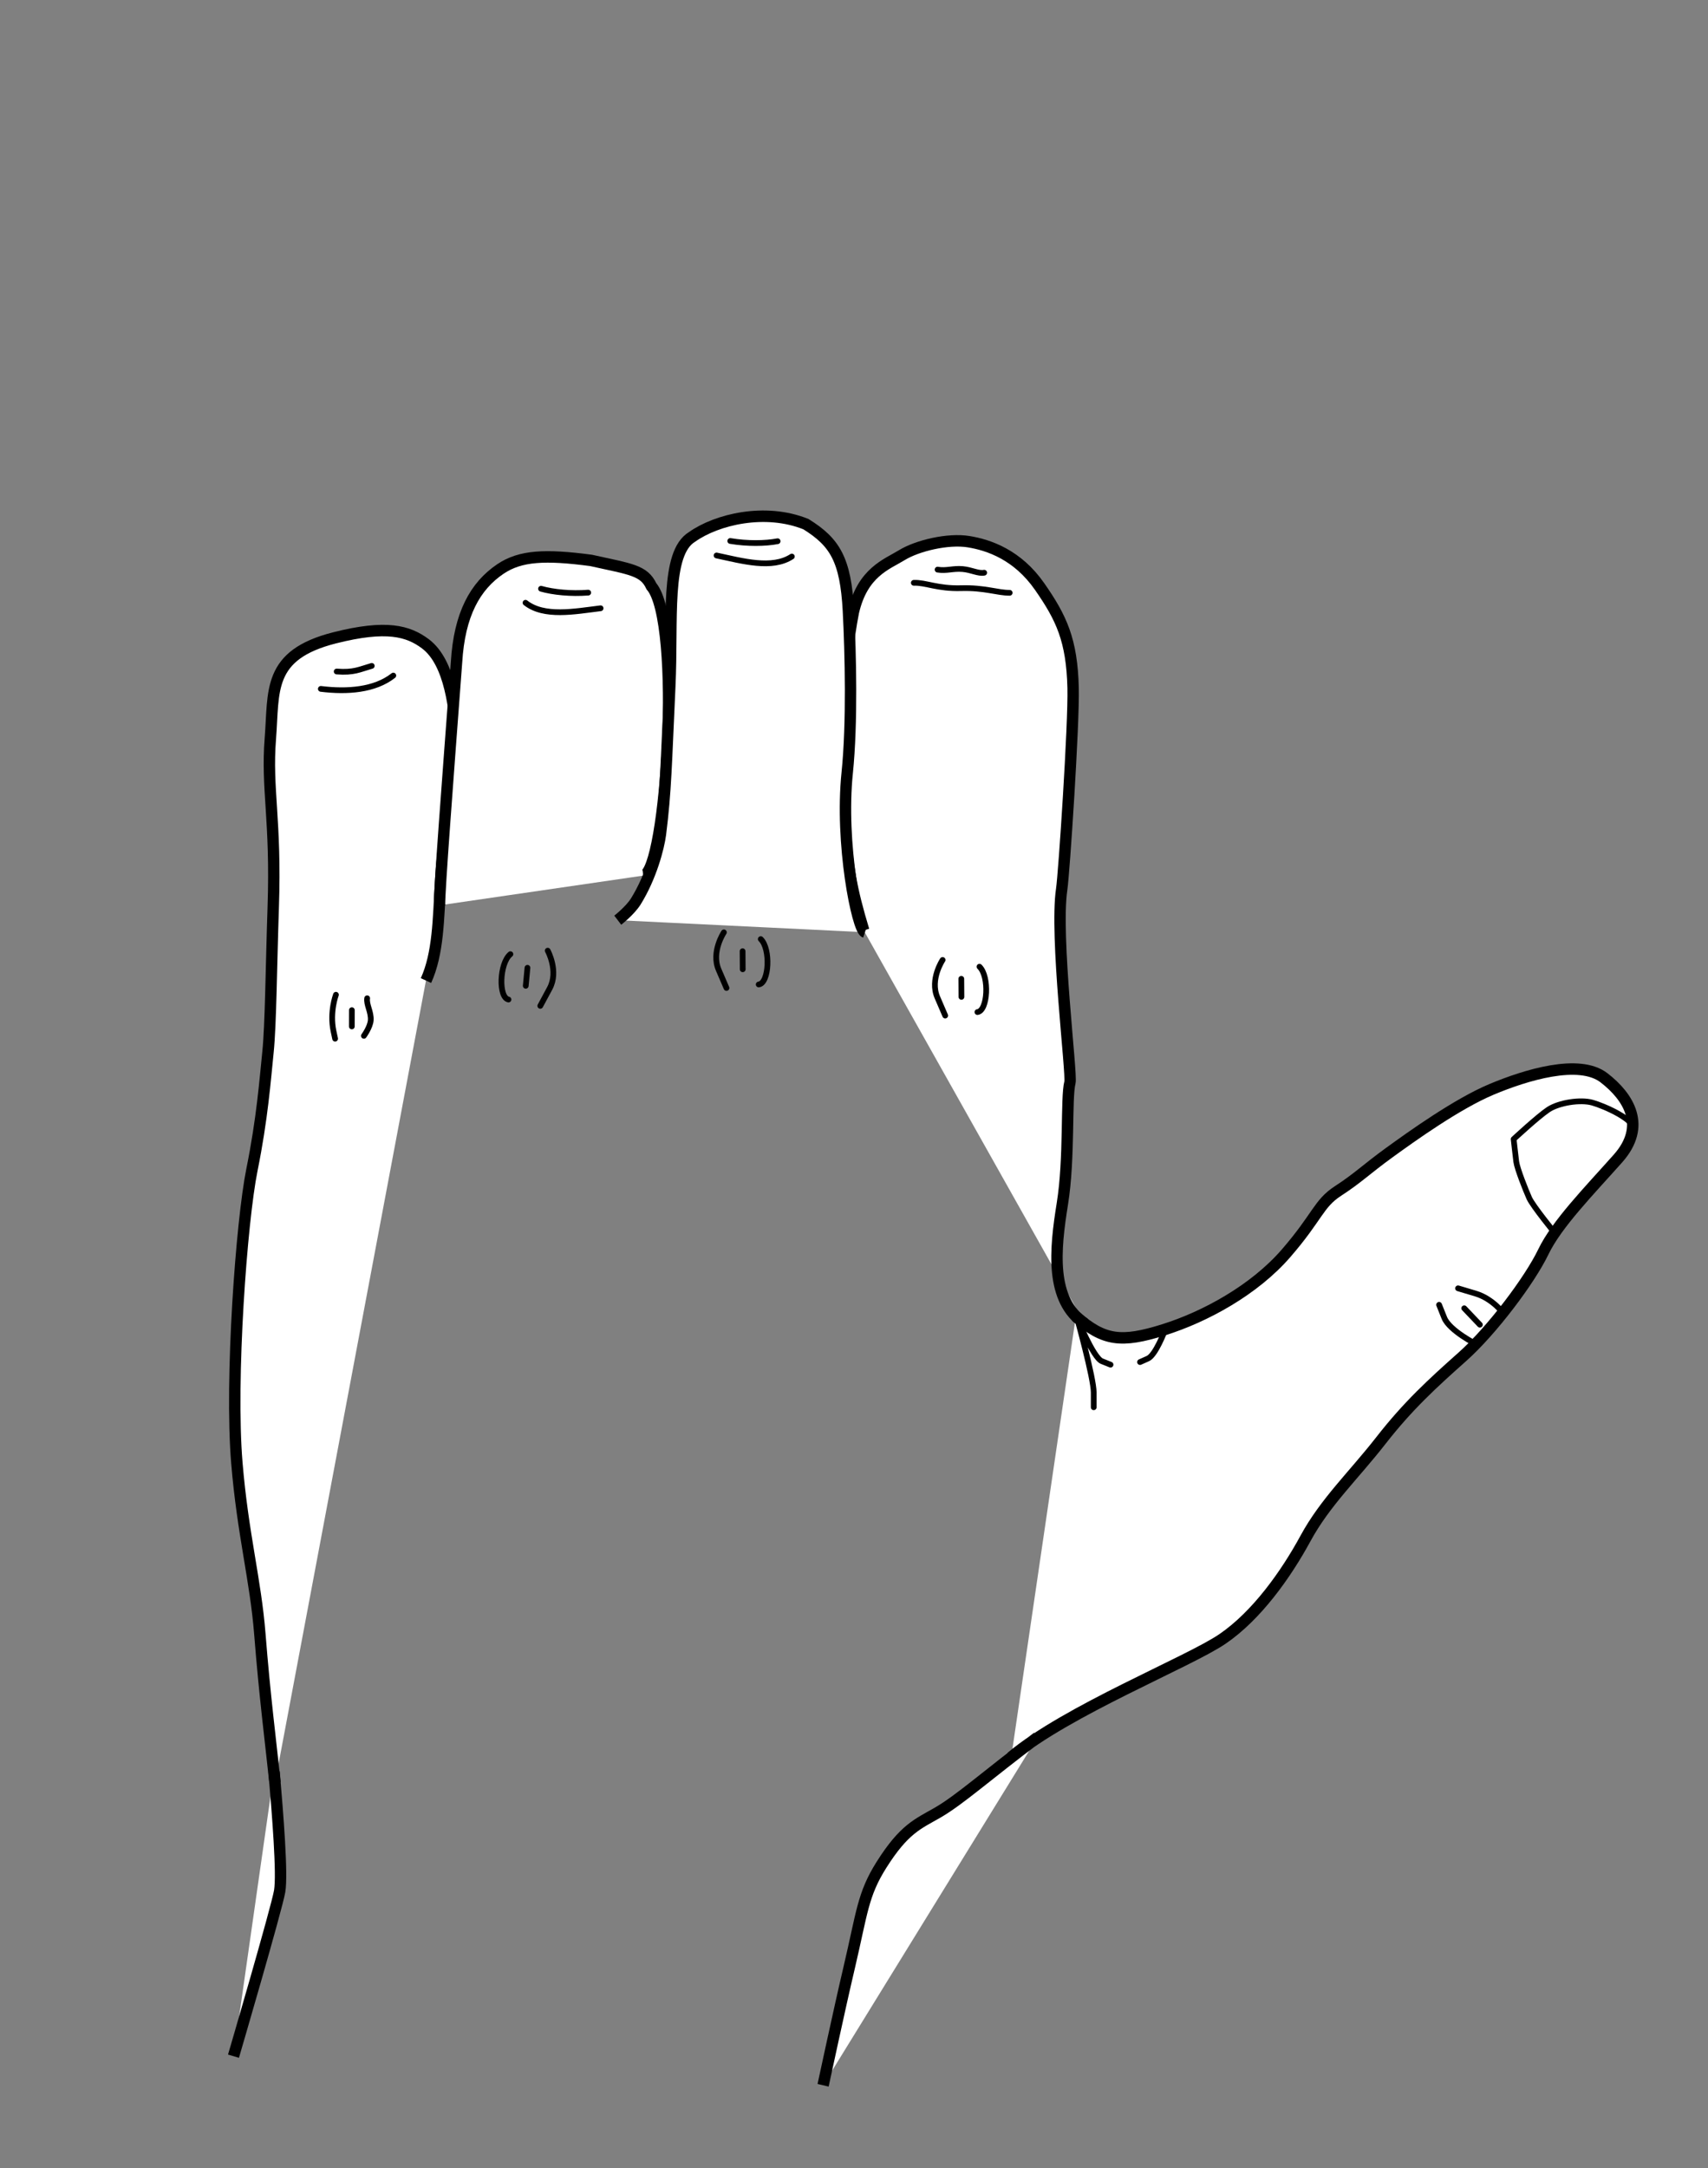 <?xml version="1.0" encoding="UTF-8" standalone="no"?>
<!-- Created with Inkscape (http://www.inkscape.org/) -->

<svg
   width="149mm"
   height="189mm"
   viewBox="0 0 149 189"
   version="1.1"
   id="svg5"
   xml:space="preserve"
   inkscape:version="1.2.2 (732a01da63, 2022-12-09)"
   sodipodi:docname="handPoses_back.svg"
   inkscape:export-filename="ThumbPinkyUp.png"
   inkscape:export-xdpi="96"
   inkscape:export-ydpi="96"
   xmlns:inkscape="http://www.inkscape.org/namespaces/inkscape"
   xmlns:sodipodi="http://sodipodi.sourceforge.net/DTD/sodipodi-0.dtd"
   xmlns="http://www.w3.org/2000/svg"
   xmlns:svg="http://www.w3.org/2000/svg"><rect x="0" y="0" width="149" height="189" fill="#808080" stroke="none"/><sodipodi:namedview
     id="namedview7"
     pagecolor="#ffffff"
     bordercolor="#eeeeee"
     borderopacity="1"
     inkscape:showpageshadow="0"
     inkscape:pageopacity="1"
     inkscape:pagecheckerboard="false"
     inkscape:deskcolor="#505050"
     inkscape:document-units="mm"
     showgrid="false"
     inkscape:zoom="0.3092257"
     inkscape:cx="-210.20245"
     inkscape:cy="806.85403"
     inkscape:window-width="1440"
     inkscape:window-height="890"
     inkscape:window-x="214"
     inkscape:window-y="1073"
     inkscape:window-maximized="1"
     inkscape:current-layer="g1365"
     showguides="false"
     inkscape:pageshadow="2"><inkscape:grid
       type="xygrid"
       id="grid515"
       originx="0"
       originy="0" /><sodipodi:guide
       position="160.662,27.168"
       orientation="0,-1"
       id="guide1784"
       inkscape:locked="false" /></sodipodi:namedview><defs
     id="defs2" /><g
     inkscape:groupmode="layer"
     id="g1375"
     inkscape:label="Index"
     style="display:inline"><g
       inkscape:groupmode="layer"
       id="g1365"
       inkscape:label="IndexDown"
       style="display:inline"
       export-hand-poses="index,down"><path
         id="path1363"
         style="display:inline;fill:#ffffff;fill-opacity:1;stroke:#000000;stroke-width:1"
         d="m 295.366,134.928 c -3.728,0.127 -5.774,-0.049 -9.586,-0.817 -6.948,-1.401 -12.977,-3.291 -17.475,-5.495 -3.125,-1.679 -3.229,-3.879 -3.671,-5.389 -0.443,-1.511 -0.368,-4.275 0.384,-5.95 0.751,-1.675 2.236,-3.861 5.39,-5.013 3.154,-1.152 5.258,-1.529 9.297,-0.556 3.043,0.733 15.413,4.948 16.702,5.509 3.757,1.638 15.792,3.28 16.452,3.655 1.208,0.687 6.368,1.725 10.041,3.375 3.674,1.65 7.845,3.252 10.614,0.797"
         inkscape:label="IndexDown"
         sodipodi:nodetypes="cscsssssssc"
         transform="matrix(0.257,0.966,-0.96,0.259,128.969,-239.163)" /><path
         d="m 83.861,85.325 0.011,1.576 m 1.574,-2.631 c 0.887,0.866 0.726,3.855 -0.179,3.955 m -3.036,-4.543 c 0,0 -1.134,1.695 -0.459,3.261 l 0.684,1.588 M 81.791,49.656 c 0.777,0.131 1.329,-0.123 2.184,-0.05 0.769,0.066 1.372,0.418 1.882,0.319 m -6.139,0.881 c 1.044,-0.038 2.057,0.526 4.131,0.466 2.034,-0.059 3.18,0.412 4.231,0.405"
         style="display:inline;fill:none;stroke:#000000;stroke-width:0.5;stroke-linecap:round;stroke-linejoin:round;stroke-miterlimit:5;stroke-dasharray:none;stroke-dashoffset:0.794;stroke-opacity:1;paint-order:markers stroke fill"
         id="path7622-7-6-7"
         sodipodi:nodetypes="cccccsccsccsc" /></g><g
       inkscape:groupmode="layer"
       id="g1369"
       inkscape:label="IndexUp"
       style="display:none"
       export-hand-poses="index,up"><path
         id="path1367"
         style="display:inline;fill:#ffffff;fill-opacity:1;stroke:#000000;stroke-width:1"
         d="m 291.127,136.709 c 0,0 2.065,-2.409 0.185,-4.426 -1.881,-2.017 -5.49,-5.919 -7.14,-6.79 -1.65,-0.87 -17.286,-10.88 -19.223,-12.598 -1.937,-1.717 -14.449,-9.008 -15.866,-9.473 -1.416,-0.465 -5.503,-3.101 -5.709,-5.21 -0.205,-2.109 1.13,-5.176 3.245,-5.722 2.115,-0.546 2.169,-1.387 7.014,0.339 4.845,1.726 9.152,3.223 15.066,5.749 5.914,2.526 14.016,6.152 18.63,9.7 4.613,3.547 10.974,6.964 14.806,9.274 3.832,2.311 10.4,5.319 12.476,5.875 2.076,0.556 5.26,1.188 8.368,2.107 2.781,0.822 9.297,1.014 10.536,-0.491"
         sodipodi:nodetypes="cssssssssssssc"
         inkscape:label="IndexUp"
         transform="matrix(0.257,0.966,-0.96,0.259,128.969,-239.163)" /><path
         id="path6028-6-2"
         style="display:inline;fill:none;stroke:#000000;stroke-width:0.5;stroke-linecap:round;stroke-linejoin:round;stroke-miterlimit:5;stroke-dasharray:none;stroke-dashoffset:0.794;stroke-opacity:1;paint-order:markers stroke fill"
         d="m 82.885,84.923 c 0.275,0.266 0.181,-1.541 0.627,-1.987 l 0.458,-0.458 m -3.004,3.205 c -0.108,0.077 -0.927,-0.918 0.416,-2.912 0.582,-0.864 1.986,-2.324 2.231,-2.231 m 0.151,6.58 c -0.548,0.493 1.678,-0.031 2.286,-3.613 l 0.285,-1.681 m 8.566,-50.808 c 0,0 0.062,-1.764 0.37,-2.914 0.308,-1.15 0.753,-2.811 1.47,-3.441 0.717,-0.63 1.094,-1.461 2.696,-1.306 1.602,0.155 2.224,0.39 3.168,1.465 0.945,1.075 0.966,2.781 0.811,4.383 -0.155,1.602 -0.737,3.774 -0.737,3.774 0,0 -2.043,0.217 -3.739,-0.1 -1.695,-0.317 -0.946,-0.048 -1.806,-0.416 -0.86,-0.367 -2.233,-1.446 -2.233,-1.446 z m -0.801,11.787 c 1.718,0.61 3.122,1.296 4.458,1.274 M 93.815,41.166 c 1.965,-0.255 3.349,0.871 5.34,1.556 m -8.926,17.66 c 1.718,0.61 1.572,0.616 2.907,0.593 m -4.752,-2.627 c 3.819,-0.419 5.917,1.157 7.752,2.231 m -7.738,0.459 c 1.306,1.492 3.734,1.605 6.547,2.023" /></g><g
       inkscape:groupmode="layer"
       id="g1456"
       inkscape:label="IndexMiddleSimpleJoint"
       style="display:none"
       export-hand-poses="index,add-link"><path
         id="path1432"
         style="display:inline;fill:#ffffff;fill-opacity:1;stroke:#000000;stroke-width:1"
         d="m 233.699,115.158 c 0,0 -1.293,-2.45 0.064,-4.794 1.357,-2.344 3.339,-3.286 5.916,-3.141 2.577,0.146 11.253,1.557 13.9,2.088 2.647,0.532 11.457,1.651 15.53,2.722 4.073,1.071 13.208,3.991 18.285,6.21 4.446,1.943 11.672,3.959 17.925,5.721 0.592,0.167 10.167,2.95 18.083,3.389 3.941,0.219 4.683,0.34 7.525,-2.321"
         sodipodi:nodetypes="cscsssssc"
         inkscape:label="IndexMiddleSimpleJoint"
         transform="matrix(0.227,0.974,-0.967,0.229,141.36,-234.84)" /><path
         id="path6028-6-2-8"
         style="display:inline;fill:none;stroke:#000000;stroke-width:0.5;stroke-linecap:round;stroke-linejoin:round;stroke-miterlimit:5;stroke-dasharray:none;stroke-dashoffset:0.794;stroke-opacity:1;paint-order:markers stroke fill"
         d="m 82.138,83.432 c 0.324,0.203 -0.143,-1.545 0.2,-2.074 l 0.353,-0.543 m -2.272,3.76 c -0.089,0.098 -1.097,-0.706 -0.198,-2.935 0.39,-0.966 1.46,-2.686 1.718,-2.646 m 1.516,6.404 c -0.434,0.596 1.635,-0.379 1.485,-4.009 l -0.07,-1.704 M 82.684,28.206 c 0,0 -0.306,-1.738 -0.244,-2.927 0.062,-1.189 0.152,-2.906 0.722,-3.671 0.57,-0.765 0.767,-1.656 2.366,-1.838 1.599,-0.181 2.256,-0.08 3.404,0.775 1.147,0.855 1.523,2.519 1.704,4.119 0.181,1.599 0.063,3.845 0.063,3.845 0,0 -1.954,0.637 -3.678,0.68 -1.724,0.042 -0.935,0.15 -1.853,-0.031 -0.918,-0.181 -2.485,-0.951 -2.485,-0.951 z m 1.667,11.696 c 1.807,0.239 3.324,0.619 4.625,0.319 m -5.244,-1.864 c 1.869,-0.658 3.457,0.156 5.547,0.411 m -5.059,19.129 c 1.807,0.239 1.666,0.275 2.967,-0.024 m -5.194,-1.581 c 3.648,-1.204 6.029,-0.098 8.046,0.571 m -7.474,2.058 c 1.587,1.188 3.986,0.794 6.824,0.618" /></g><g
       inkscape:groupmode="layer"
       id="g1022"
       inkscape:label="IndexMiddleComplexJoint"
       style="display:none"
       export-hand-poses="index,multi-link"><path
         id="path1020"
         style="display:inline;fill:#ffffff;fill-opacity:1;stroke:#000000;stroke-width:0.997"
         d="m 73.042,78.769 c 0.206,-3.954 -0.131,-7.75 -0.004,-17.049 0.089,-6.555 -0.185,-12.349 -0.472,-20.154 -0.152,-4.117 -1.102,-9.595 -1.642,-14.131 -0.365,-3.067 -0.674,-7.228 1.614,-9.074 3.388,-2.732 5.878,-1.797 6.405,-1.636 2.575,0.786 3.937,2.5 4.381,5.044 0.444,2.543 1.049,8.67 1.136,11.369 0.087,2.699 1.004,11.536 0.893,15.747 -0.112,4.211 1.237,13.706 1.69,20.875 0.306,4.843 2.124,11.02 1.839,17.514 -0.027,0.615 -0.545,10.576 0.827,18.386 0.683,3.888 -0.025,6.213 5.392,10.094"
         sodipodi:nodetypes="cssssscsssssc"
         inkscape:label="IndexMiddleComplexJoint" /><path
         id="path6028-6-2-8-7"
         style="display:inline;fill:none;stroke:#000000;stroke-width:0.5;stroke-linecap:round;stroke-linejoin:round;stroke-miterlimit:5;stroke-dasharray:none;stroke-dashoffset:0.794;stroke-opacity:1;paint-order:markers stroke fill"
         d="m 81.321,82.256 c 0.17,-1.157 -0.359,-1.654 -0.803,-2.762 m -0.757,4.022 c -1.181,-1.202 -1.25,-3.515 -0.802,-5.181 m 3.434,5.224 C 83.785,81.435 83.136,79.821 82.272,78.442 M 74.345,27.203 c 0,0 -0.427,-1.713 -0.448,-2.903 -0.021,-1.19 -0.051,-2.91 0.464,-3.713 0.515,-0.803 0.649,-1.706 2.232,-1.998 1.583,-0.292 2.245,-0.238 3.449,0.535 1.204,0.773 1.695,2.407 1.987,3.99 0.292,1.583 0.331,3.831 0.331,3.831 0,0 -1.904,0.772 -3.622,0.934 -1.717,0.162 -0.922,0.215 -1.851,0.098 -0.928,-0.116 -2.545,-0.775 -2.545,-0.775 z m 2.479,11.552 c 1.819,0.113 3.359,0.385 4.636,-0.004 M 76.099,37.257 c 1.819,-0.786 3.459,-0.086 5.562,0.023 m -3.713,19.436 c 1.819,0.113 1.681,0.158 2.958,-0.231 m -5.292,-1.215 c 3.555,-1.455 6.007,-0.519 8.067,0.008 m -7.312,2.574 c 1.666,1.074 4.031,0.514 6.851,0.14"
         sodipodi:nodetypes="ccccccccsssccsccccccccccccc" /></g></g><g
     inkscape:groupmode="layer"
     id="g1343"
     inkscape:label="Pinky"
     style="display:inline"><g
       inkscape:groupmode="layer"
       id="g1341"
       inkscape:label="PinkyDown"
       style="display:inline"
       export-hand-poses="pinky,down"><path
         id="path1339"
         style="display:inline;fill:#ffffff;fill-opacity:1;stroke:#000000;stroke-width:1"
         d="m 353.748,204.054 c -3.715,-0.583 -7.492,-1.077 -12.896,-2.073 -4.593,-0.847 -8.753,-0.797 -14.892,-1.901 -7.203,-1.295 -20.269,-5.853 -24.346,-7.887 -4.077,-2.034 -7.288,-3.151 -9.539,-4.011 -2.252,-0.86 -7.201,-2.225 -12.084,-3.713 -7.292,-2.221 -10.114,-2.082 -14.255,-3.553 -3.935,-1.397 -7.132,-1.585 -7.032,-7.739 0.076,-4.674 1.09,-6.372 2.558,-7.54 2.178,-1.733 6.41,-0.975 8.712,-0.528 3.511,0.681 5.551,2.576 11.707,4.611 3.075,1.016 5.956,1.799 7.957,3.452"
         sodipodi:nodetypes="cssssssssssc"
         inkscape:label="PinkyDown"
         transform="matrix(0.257,0.966,-0.96,0.259,128.969,-239.163)" /><path
         d="m 30.695,88.06 -0.003,1.418 m 1.339,-2.456 c -0.088,0.556 0.363,1.19 0.311,1.92 -0.043,0.595 -0.598,1.355 -0.598,1.355 m -2.438,-3.581 c 0,0 -0.567,1.508 -0.211,3.175 l 0.14,0.653 m 0.137,-32.006 c 1.492,0.119 2.005,-0.189 3.059,-0.491 m -4.442,2.005 c 2.298,0.283 4.7,0.114 6.323,-1.161"
         style="fill:none;stroke:#000000;stroke-width:0.5;stroke-linecap:round;stroke-linejoin:round;stroke-miterlimit:5;stroke-dasharray:none;stroke-dashoffset:0.794;stroke-opacity:1;paint-order:markers stroke fill"
         id="path7622"
         sodipodi:nodetypes="cccsccsccccc" /></g><g
       inkscape:groupmode="layer"
       id="g1333"
       inkscape:label="PinkyUp"
       style="display:none"
       export-hand-poses="pinky,up"><path
         style="display:inline;fill:#ffffff;fill-opacity:1;stroke:#000000;stroke-width:1;stroke-linecap:square;stroke-dasharray:none"
         d="m 352.789,203.884 c -2.368,-0.504 -4.944,-1.539 -8.427,-2.054 -3.483,-0.515 -8.11,-2.198 -15.99,-3.088 -7.879,-0.89 -16.039,-3.447 -20.74,-5.507 -5.189,-2.274 -13.055,-3.965 -16.698,-4.792 -7.55,-1.352 -6.196,-0.437 -13.367,-0.759 -6.996,0.362 -7.902,0.383 -14.717,0.665 -10.755,0.445 -12.544,1.442 -20.38,1.666 -3.452,0.099 -7.552,0.519 -9.694,-1.996 -2.143,-2.515 -1.389,-5.66 -0.016,-6.955 1.373,-1.295 7.891,-4.244 12.15,-4.521 4.259,-0.277 14.04,-2.52 19.498,-3.367 8.198,-1.532 15.245,-0.962 18.614,-1.97 0.476,-0.142 1.663,-0.768 -0.313,-1.182"
         id="path1331"
         sodipodi:nodetypes="csssccsscsscsc"
         inkscape:label="PinkyUp"
         transform="matrix(0.257,0.966,-0.96,0.259,128.969,-239.163)" /><path
         id="path6028"
         style="fill:none;stroke:#000000;stroke-width:0.5;stroke-linecap:round;stroke-linejoin:round;stroke-miterlimit:5;stroke-dasharray:none;stroke-dashoffset:0.794;stroke-opacity:1;paint-order:markers stroke fill"
         d="m 30.197,84.249 c 0,0 0.962,1.201 0.962,1.848 v 0.647 m -0.142,-4.391 c 0,0 1.658,1.337 1.765,2.353 0.107,1.016 0,3.155 0,3.155 m -4.759,-4.546 c 0,0 -0.048,2.781 0.938,4.171 l 0.987,1.39 M 10.69,42.141 c 0,0 -0.68,-1.28 -0.933,-2.224 -0.253,-0.944 -0.619,-2.308 -0.368,-3.05 0.251,-0.742 0.551,-1.722 1.754,-2.269 1.203,-0.547 1.742,-0.635 2.855,-0.259 1.113,0.377 2.185,1.439 2.732,2.642 0.547,1.203 1.025,2.987 1.025,2.987 0,0 -1.72,1.136 -3.056,1.606 -1.336,0.47 -0.692,0.354 -1.455,0.446 -0.763,0.092 -2.554,0.122 -2.554,0.122 z m 6.369,9.369 C 18.53,51.238 19.463,50.67 20.403,50.106 m -4.095,0.57 c 1.293,-0.988 2.624,-1.514 4.321,-1.844 m 2.908,17.532 c 1.472,-0.272 2.404,-0.84 3.344,-1.404 m -5.319,1.262 c 2.544,-1.866 3.066,-2.417 6.226,-2.878 m -5.285,4.921 c 3.064,-0.749 3.822,-0.795 6.207,-2.92"
         sodipodi:nodetypes="csccsccsccsssssccccccccccccccc" /></g><g
       inkscape:groupmode="layer"
       id="g1337"
       inkscape:label="PinkyRingSimpleJoint"
       style="display:none"
       export-hand-poses="pinky,abd-link"><path
         id="path1335"
         style="display:inline;fill:#ffffff;fill-opacity:1;stroke:#000000;stroke-width:1"
         d="m 352.789,203.884 c -3.719,-0.504 -7.267,-1.598 -12.423,-2.042 -5.156,-0.444 -14.064,-2.183 -26.001,-6.113 -11.938,-3.93 -14.394,-6.284 -17.905,-6.98 -3.511,-0.696 -6.723,-2.859 -16.4,-3.021 -9.676,-0.162 -14.18,-0.743 -19.676,-1.21 -5.496,-0.466 -11.464,-1.085 -14.272,-2.076 -2.808,-0.991 -8.121,-1.485 -9.765,-3.665 -1.644,-2.18 -1.545,-5.833 0.945,-7.253"
         sodipodi:nodetypes="csssssssc"
         inkscape:label="PinkyRingSimpleJoint"
         transform="matrix(0.257,0.966,-0.96,0.259,128.969,-239.163)" /><path
         id="path6028-2"
         style="display:inline;fill:none;stroke:#000000;stroke-width:0.5;stroke-linecap:round;stroke-linejoin:round;stroke-miterlimit:5;stroke-dasharray:none;stroke-dashoffset:0.794;stroke-opacity:1;paint-order:markers stroke fill"
         d="m 30.791,83.966 c 0,0 -0.206,1.525 0.128,2.08 l 0.333,0.555 m -2.14,-3.837 c 0,0 -0.732,2 -0.301,2.926 0.432,0.926 1.625,2.704 1.625,2.704 m 1.739,-6.348 c 0,0 1.474,2.359 1.344,4.059 L 33.39,87.805 M 26.278,41.531 c 0,0 -0.076,-1.447 -0.345,-2.387 -0.269,-0.94 -0.659,-2.297 -1.256,-2.804 -0.597,-0.507 -1.359,-1.192 -2.672,-1.042 -1.313,0.15 -1.82,0.352 -2.58,1.248 -0.76,0.896 -1.132,2.359 -0.981,3.672 0.15,1.313 0.659,3.088 0.659,3.088 0,0 2.059,0.088 3.447,-0.197 1.387,-0.285 0.776,-0.053 1.477,-0.367 0.701,-0.314 2.252,-1.211 2.252,-1.211 z m -1.314,11.538 c -1.401,0.525 -2.493,0.518 -3.59,0.519 m 3.804,-1.621 c -1.617,-0.181 -3.029,0.054 -4.654,0.645 m 7.671,14.861 c -1.401,0.525 -2.115,1.35 -3.212,1.351 m 4.831,-2.717 c -3.141,-0.289 -3.495,0.717 -6.441,1.95 m 6.384,0.513 c -3.012,0.936 -3.005,2.346 -6.144,1.753"
         sodipodi:nodetypes="csccsccsccsssssccccccccccccccc" /></g><g
       inkscape:groupmode="layer"
       id="g1026"
       inkscape:label="PinkyRingComplexJoint"
       style="display:none"
       export-hand-poses="pinky,multi-link"><path
         id="path1024"
         style="display:inline;fill:#ffffff;fill-opacity:1;stroke:#000000;stroke-width:1"
         transform="matrix(0.257,0.966,-0.96,0.259,128.969,-239.163)"
         d="m 352.789,203.884 c -3.719,-0.504 -7.267,-1.598 -12.423,-2.042 -5.156,-0.444 -14.064,-2.183 -26.001,-6.113 -11.938,-3.93 -14.394,-6.284 -17.905,-6.98 -3.511,-0.696 -15.06,-5.166 -18.991,-8.288 -2.495,-1.981 -15.177,-5.24 -19.719,-7.013 -4.956,-1.935 -11.432,-4.233 -14.042,-5.667 -2.61,-1.435 -7.771,-2.786 -9.043,-5.206 -0.78,-1.485 -0.657,-3.509 0.176,-5.082 0.122,-0.231 1.025,-3.969 4.959,-3.36 4.13,0.639 5.82,1.567 11.782,3.14 4.369,1.153 9.438,2.119 14.096,3.273 9.204,2.28 16.95,4.478 18.333,4.867"
         sodipodi:nodetypes="cssssccccscsc"
         inkscape:label="PinkyRingComplexJoint" /><path
         id="path6028-5"
         style="display:inline;fill:none;stroke:#000000;stroke-width:0.5;stroke-linecap:round;stroke-linejoin:round;stroke-miterlimit:5;stroke-dasharray:none;stroke-dashoffset:0.794;stroke-opacity:1;paint-order:markers stroke fill"
         d="m 34.197,80.149 c 0,0 -0.55,1.627 -0.303,2.306 l 0.247,0.679 M 32.614,78.474 c 0,0 -1.228,2.035 -0.953,3.142 0.276,1.107 1.205,3.309 1.205,3.309 m 3.257,-6.585 c 0,0 1.112,2.898 0.608,4.733 l -0.504,1.835 M 41.149,37.625 c 0,0 0.225,-1.602 0.13,-2.689 -0.095,-1.087 -0.233,-2.657 -0.779,-3.34 -0.547,-0.682 -1.235,-1.596 -2.706,-1.711 -1.471,-0.115 -2.069,-0.002 -3.093,0.818 -1.024,0.82 -1.742,2.343 -1.857,3.814 -0.115,1.471 0.065,3.524 0.065,3.524 0,0 2.238,0.535 3.819,0.518 1.581,-0.017 0.861,0.107 1.696,-0.088 0.835,-0.195 2.725,-0.847 2.725,-0.847 z m -2.996,9.585 c -1.647,0.277 -2.842,0.037 -4.044,-0.196 m 4.513,-0.965 c -1.733,-0.543 -3.33,-0.586 -5.237,-0.285 m 3.75,15.755 c -1.647,0.277 -2.842,0.037 -4.044,-0.196 m 6.061,-0.707 C 35.772,59.63 35.013,59.251 31.522,59.974 m 7.422,3.144 c -3.5,0.384 -4.313,0.625 -7.625,-0.693"
         sodipodi:nodetypes="csccsccsccsssssccccccccccccccc" /></g></g><g
     inkscape:groupmode="layer"
     id="g1329"
     inkscape:label="Ring"
     style="display:inline"><g
       inkscape:groupmode="layer"
       id="g1319"
       inkscape:label="RingDown"
       style="display:inline"
       export-hand-poses="ring,down"><path
         id="path1317"
         style="display:inline;fill:#ffffff;fill-opacity:1;stroke:#000000;stroke-width:1"
         d="m 285.741,152.375 c 0.226,-2.067 -20.468,-9.012 -24.178,-7.204 -1.529,0.275 -1.902,1.368 -3.548,4.533 -1.546,3.732 -2.02,5.879 -1.341,7.875 0.859,2.524 2.875,4.5 6.854,5.827 10.293,3.605 18.637,6.542 20.081,6.923"
         sodipodi:nodetypes="cccscc"
         inkscape:label="RingDown"
         transform="matrix(0.257,0.966,-0.96,0.259,128.969,-239.163)" /><path
         d="m 46.013,84.367 -0.148,1.569 m -1.339,-2.758 c -0.959,0.785 -1.059,3.777 -0.167,3.955 m 3.421,-4.261 c 0,0 0.982,1.788 0.173,3.289 l -0.82,1.523 m 4.181,-36.023 c -1.492,0.119 -3.063,-0.038 -4.118,-0.339 m 5.198,1.703 c -2.298,0.283 -4.927,0.795 -6.55,-0.48"
         style="display:inline;fill:none;stroke:#000000;stroke-width:0.5;stroke-linecap:round;stroke-linejoin:round;stroke-miterlimit:5;stroke-dasharray:none;stroke-dashoffset:0.794;stroke-opacity:1;paint-order:markers stroke fill"
         id="path7622-7"
         sodipodi:nodetypes="cccccsccccc" /></g><g
       inkscape:groupmode="layer"
       id="g1315"
       inkscape:label="RingUp"
       style="display:none"
       export-hand-poses="ring,up"><path
         id="path1313"
         style="display:inline;fill:#ffffff;fill-opacity:1;stroke:#000000;stroke-width:1;stroke-linecap:round"
         d="m 283.785,170.401 c -1.775,-0.786 -4.65,-0.964 -6.285,-1.368 -2.298,-0.568 -15.999,-1.439 -20.379,-2.399 -4.38,-0.961 -13.437,-3.584 -18.78,-4.244 -5.343,-0.66 -11.94,-1.198 -13.648,-1.829 -1.708,-0.631 -5.49,-1.835 -5.586,-5.076 -0.096,-3.241 0.853,-4.588 1.784,-5.332 0.931,-0.745 2.505,-1.593 6.572,-1.292 6.162,0.456 9.949,0.911 12.671,1.084 2.722,0.172 6.307,0.359 8.481,0.618 2.174,0.258 8.266,0.202 10.49,0.303 2.224,0.1 5.13,0.466 7.385,0.789 2.587,0.53 5.375,1.104 7.184,1.42 1.153,0.201 5.874,0.706 9.012,1.015 3.181,0.313 3.218,-1.397 3.218,-1.397"
         sodipodi:nodetypes="csssssccccccssc"
         inkscape:label="RingUp"
         transform="matrix(0.257,0.966,-0.96,0.259,128.969,-239.163)" /><path
         id="path6028-6-9"
         style="display:inline;fill:none;stroke:#000000;stroke-width:0.5;stroke-linecap:round;stroke-linejoin:round;stroke-miterlimit:5;stroke-dasharray:none;stroke-dashoffset:0.794;stroke-opacity:1;paint-order:markers stroke fill"
         d="m 46.699,83.499 c 0,0 -0.618,-1.409 -0.45,-2.034 0.168,-0.625 0.168,-0.625 0.168,-0.625 m -0.999,4.278 c 0,0 -1.255,-1.72 -1.096,-2.73 0.16,-1.009 0.817,-3.048 0.817,-3.048 m 3.421,5.622 c 0,0 0.767,-2.674 0.173,-4.272 -0.593,-1.598 -0.593,-1.598 -0.593,-1.598 M 34.779,23.337 c 0,0 -0.397,-1.72 -0.397,-2.91 0,-1.191 0,-2.91 0.529,-3.704 0.529,-0.794 0.775,-1.776 2.362,-2.041 1.587,-0.265 2.249,-0.198 3.44,0.595 1.191,0.794 2.117,2.381 2.381,3.969 0.265,1.587 0.265,3.836 0.265,3.836 0,0 -2.381,0.794 -4.101,0.926 -1.72,0.132 -0.926,0.198 -1.852,0.066 -0.926,-0.132 -2.627,-0.737 -2.627,-0.737 z m 4.123,13.104 c 1.817,0.144 3.093,-0.231 4.376,-0.598 m -4.997,-0.62 c 1.832,-0.754 3.564,-0.954 5.664,-0.808 m -2.105,21.539 c 1.817,0.144 3.093,-0.231 4.376,-0.598 m -6.655,-0.192 c 3.58,-1.393 4.368,-1.877 8.231,-1.423 m -7.768,4.122 c 3.841,0.085 4.747,0.27 8.221,-1.478" /></g><g
       inkscape:groupmode="layer"
       id="g1323"
       inkscape:label="RingMiddleSimpleJoint"
       style="display:none"
       export-hand-poses="ring,abd-link"><path
         id="path1321"
         style="display:inline;fill:#ffffff;fill-opacity:1;stroke:#000000;stroke-width:1"
         d="m 280.868,174.487 c 3.644,-0.957 1.265,-3.073 0.1,-3.276 -16.811,-2.925 -41.877,-2.025 -57.376,-7.179 -1.708,-0.631 -5.49,-1.835 -5.586,-5.076 -0.096,-3.241 0.853,-4.588 1.784,-5.332 0.931,-0.745 0.398,-1.522 6.572,-1.292 6.174,0.23 9.949,0.911 12.671,1.084 2.722,0.172 6.307,0.359 8.481,0.618 2.174,0.258 8.313,0.569 10.537,0.669 6.084,0.864 9.61,0.976 14.521,1.842 1.809,0.315 9.253,0.572 9.253,0.572"
         sodipodi:nodetypes="cscsccccccc"
         inkscape:label="RingMiddleSimpleJoint"
         transform="matrix(0.19,0.982,-0.975,0.191,154.081,-230.844)" /><path
         id="path6028-6-9-9"
         style="display:inline;fill:none;stroke:#000000;stroke-width:0.5;stroke-linecap:round;stroke-linejoin:round;stroke-miterlimit:5;stroke-dasharray:none;stroke-dashoffset:0.794;stroke-opacity:1;paint-order:markers stroke fill"
         d="m 47.271,84.365 c 0,0 -0.543,-1.44 -0.343,-2.055 l 0.2,-0.616 m -1.222,4.22 c 0,0 -1.164,-1.784 -0.951,-2.783 0.212,-0.999 0.975,-3.001 0.975,-3.001 m 3.122,5.794 c 0,0 0.905,-2.63 0.397,-4.257 L 48.94,80.039 M 38.516,23.662 c 0,0 -0.306,-1.738 -0.244,-2.927 0.062,-1.189 0.152,-2.906 0.722,-3.671 0.57,-0.765 0.867,-1.733 2.466,-1.915 1.599,-0.181 2.256,-0.08 3.404,0.775 1.147,0.855 1.989,2.489 2.17,4.088 0.181,1.599 0.063,3.845 0.063,3.845 0,0 -2.42,0.668 -4.144,0.71 -1.724,0.042 -0.935,0.15 -1.853,-0.031 -0.918,-0.181 -2.585,-0.874 -2.585,-0.874 z m 2.576,12.446 c 1.807,0.239 3.1,-0.068 4.402,-0.368 m -4.958,-0.881 c 1.869,-0.658 3.609,-0.766 5.699,-0.51 m -2.374,22.255 c 1.807,0.239 3.1,-0.068 4.402,-0.368 m -5.994,-0.647 c 2.204,-0.99 4.193,-1.485 6.744,-0.883 m -6.315,3.657 c 2.601,0.393 4.726,0.197 6.897,-0.832"
         sodipodi:nodetypes="csccsccsccsscsscsccccccccccccc" /></g><g
       inkscape:groupmode="layer"
       id="g1184"
       inkscape:label="RingMiddlePinkyComplexJoint"
       transform="rotate(4.87,57.17,108.928)"
       style="display:none"
       export-hand-poses="ring,multi-link"><path
         id="path1182"
         style="display:inline;fill:#ffffff;fill-opacity:1;stroke:#000000;stroke-width:1"
         d="m 283.275,172.918 c -5.648,-0.983 -14.683,-1.878 -21.519,-2.372 -13.51,-0.976 -25.668,-3.024 -35.96,-6.446 -1.708,-0.631 -5.49,-1.835 -5.586,-5.076 -0.096,-3.241 0.853,-4.588 1.784,-5.332 0.931,-0.745 0.398,-1.522 6.572,-1.292 6.174,0.23 7.744,0.843 10.466,1.015 2.722,0.172 6.307,0.359 8.481,0.618 2.174,0.258 8.313,0.569 10.537,0.669 6.084,0.864 9.61,0.976 14.521,1.842 1.809,0.315 11.366,1.688 11.366,1.688"
         sodipodi:nodetypes="cscsccccccc"
         inkscape:label="RingMiddlePinkyComplexJoint"
         transform="matrix(0.19,0.982,-0.975,0.191,154.081,-230.844)" /><path
         id="path6028-6-9-5"
         style="display:inline;fill:none;stroke:#000000;stroke-width:0.5;stroke-linecap:round;stroke-linejoin:round;stroke-miterlimit:5;stroke-dasharray:none;stroke-dashoffset:0.794;stroke-opacity:1;paint-order:markers stroke fill"
         d="m 45.612,83.609 c 0,0 -0.489,-1.459 -0.267,-2.066 l 0.223,-0.608 m -1.378,4.171 c 0,0 -1.096,-1.826 -0.847,-2.817 0.249,-0.991 1.086,-2.962 1.086,-2.962 m 2.904,5.906 c 0,0 1.003,-2.594 0.554,-4.239 L 47.44,79.349 M 38.715,25.448 c 0,0 -0.242,-1.748 -0.135,-2.934 0.106,-1.186 0.26,-2.899 0.858,-3.642 0.598,-0.743 0.93,-1.7 2.535,-1.822 1.605,-0.122 2.258,0.003 3.373,0.9 1.115,0.897 1.895,2.561 2.017,4.166 0.122,1.605 -0.08,3.845 -0.08,3.845 0,0 -2.443,0.578 -4.167,0.556 -1.725,-0.022 -0.94,0.115 -1.851,-0.1 -0.911,-0.215 -2.55,-0.969 -2.55,-0.969 z m 1.912,12.756 c 1.797,0.306 3.101,0.047 4.412,-0.204 M 40.118,36.936 c 1.892,-0.588 3.635,-0.631 5.714,-0.298 m -3.12,19.256 c 1.797,0.306 3.101,0.047 4.412,-0.204 m -6.611,-0.787 c 3.69,-1.067 4.519,-1.479 8.326,-0.681 m -8.105,3.411 c 3.818,0.428 4.704,0.693 8.321,-0.737"
         sodipodi:nodetypes="csccsccsccssscsccccccccccccccc" /></g><g
       inkscape:groupmode="layer"
       id="g1327"
       inkscape:label="RingPinkySimpleJoint"
       style="display:none"
       export-hand-poses="ring,add-link"><path
         id="path1325"
         style="display:inline;fill:#ffffff;fill-opacity:1;stroke:#000000;stroke-width:1"
         d="m 285.747,152.707 c -0.888,2.111 -3.222,3.088 -6.516,3.455 -3.333,0.371 -6.456,0.538 -12.132,0.361 -5.676,-0.177 -13.523,2.074 -20.742,1.834 -7.219,-0.24 -10.551,1.207 -14.448,1.168 -3.896,-0.038 -6.899,0.385 -8.449,2.231 -1.55,1.846 -1.807,4.804 -0.849,6.415 0.958,1.611 3.114,2.74 6.751,3.042 3.638,0.303 9.458,0.294 9.458,0.294 5.91,-0.045 16.195,-0.113 22.703,-0.363 6.508,-0.25 10.262,-1.387 15.836,-0.895 5.575,0.492 6.559,0.785 6.559,0.785"
         sodipodi:nodetypes="csssscsscssc"
         inkscape:label="RingPinkySimpleJoint"
         transform="matrix(0.257,0.966,-0.96,0.259,128.969,-239.163)" /><path
         id="path6028-6-9-0"
         style="display:inline;fill:none;stroke:#000000;stroke-width:0.5;stroke-linecap:round;stroke-linejoin:round;stroke-miterlimit:5;stroke-dasharray:none;stroke-dashoffset:0.794;stroke-opacity:1;paint-order:markers stroke fill"
         d="m 46.709,82.904 c 0,0 -0.831,-1.295 -0.763,-1.939 l 0.068,-0.644 m -0.318,4.381 c 0,0 -1.509,-1.503 -1.509,-2.525 -1.61e-4,-1.022 0.33,-3.138 0.33,-3.138 m 4.258,5.018 c 0,0 0.339,-2.761 -0.497,-4.246 L 47.442,78.327 M 25.738,28.771 c 0,0 -0.661,-1.637 -0.847,-2.813 -0.186,-1.176 -0.455,-2.875 -0.057,-3.741 0.398,-0.867 0.487,-1.876 2.014,-2.385 1.527,-0.51 2.19,-0.548 3.49,0.05 1.3,0.598 2.463,2.021 2.973,3.547 0.51,1.527 0.861,3.748 0.861,3.748 0,0 -2.228,1.156 -3.906,1.556 -1.678,0.4 -0.884,0.341 -1.819,0.355 -0.935,0.014 -2.71,-0.317 -2.71,-0.317 z m 6.122,12.298 c 1.817,-0.142 3.018,-0.712 4.229,-1.275 m -5.032,0.169 c 1.691,-1.032 3.371,-1.499 5.468,-1.684 M 37.387,57.743 c 1.817,-0.142 3.018,-0.712 4.229,-1.275 m -6.603,0.851 c 3.318,-1.936 4.021,-2.537 7.907,-2.693 m -7.027,5.287 c 3.807,-0.517 4.731,-0.476 7.889,-2.746"
         sodipodi:nodetypes="csccsccsccsccssccccccccccccccc" /></g></g><g
     inkscape:groupmode="layer"
     id="g1361"
     inkscape:label="Middle"
     style="display:inline"><g
       inkscape:groupmode="layer"
       id="g1347"
       inkscape:label="MiddleDown"
       style="display:inline"
       export-hand-poses="middle,down"><path
         id="path1345"
         style="display:inline;fill:#ffffff;fill-opacity:1;stroke:#000000;stroke-width:1"
         d="m 292.382,136.788 c -0.373,0.603 -8.033,0.373 -13.877,-1.655 -4.077,-1.415 -10.086,-2.676 -13.701,-3.325 -4.428,-0.794 -6.119,-0.205 -8.219,1.901 -2.216,3.156 -2.199,7.525 -1.213,9.982 0.845,2.64 6.571,3.272 12.284,4.902 6.457,1.843 8.74,2.399 12.296,3.728 1.102,0.412 3.422,1.642 5.203,3.437 0.674,0.679 1.237,1.926 1.237,1.926"
         inkscape:label="MiddleDown"
         sodipodi:nodetypes="cssccsssc"
         transform="matrix(0.227,0.974,-0.967,0.229,141.36,-234.84)" /><path
         d="m 64.781,82.92 0.011,1.576 m 1.574,-2.631 c 0.887,0.866 0.726,3.855 -0.179,3.955 m -3.036,-4.543 c 0,0 -1.134,1.695 -0.459,3.261 l 0.684,1.588 m 0.33,-38.967 c 1.476,0.248 3.055,0.229 4.132,0.021 m -5.327,1.243 c 2.265,0.483 4.839,1.221 6.567,0.093"
         style="display:inline;fill:none;stroke:#000000;stroke-width:0.5;stroke-linecap:round;stroke-linejoin:round;stroke-miterlimit:5;stroke-dasharray:none;stroke-dashoffset:0.794;stroke-opacity:1;paint-order:markers stroke fill"
         id="path7622-7-6"
         sodipodi:nodetypes="cccccsccccc" /></g><g
       inkscape:groupmode="layer"
       id="g1351"
       inkscape:label="MiddleUp"
       style="display:none"
       export-hand-poses="middle,up"><path
         id="path1349"
         style="display:inline;fill:#ffffff;fill-opacity:1;stroke:#000000;stroke-width:1;stroke-linecap:round"
         d="m 283.44,154.534 c 0,0 -0.093,-0.843 -3.031,-2.017 -4.241,-1.695 -5.213,-1.97 -8.359,-2.738 -3.053,-0.745 -7.841,-2.581 -12.555,-3.98 -4.027,-1.195 -14.113,-5.664 -19.798,-7.49 -5.685,-1.826 -14.293,-4.164 -16.446,-5.164 -2.153,-1.001 -4.137,-1.956 -4.168,-4.325 -0.031,-2.369 0.065,-3.856 1.562,-5.15 1.497,-1.294 2.835,-2.448 6.581,-1.747 3.746,0.701 14.496,3.855 17.843,4.692 3.347,0.836 14.609,3.02 19.943,4.86 3.639,1.255 6.323,2.151 10.584,3.791 3.303,1.271 7.649,3.535 9.099,3.844 3.321,0.708 3.929,-0.667 4.231,-1.796"
         sodipodi:nodetypes="csssssccsssssc"
         inkscape:label="MiddleUp"
         transform="matrix(0.227,0.974,-0.967,0.229,141.36,-234.84)" /><path
         id="path6028-6"
         style="display:inline;fill:none;stroke:#000000;stroke-width:0.5;stroke-linecap:round;stroke-linejoin:round;stroke-miterlimit:5;stroke-dasharray:none;stroke-dashoffset:0.794;stroke-opacity:1;paint-order:markers stroke fill"
         d="m 63.394,81.596 c 0.334,0.186 -0.224,-1.536 0.091,-2.082 l 0.324,-0.561 m -2.072,3.873 c -0.084,0.103 -1.133,-0.647 -0.352,-2.92 0.339,-0.985 1.317,-2.759 1.578,-2.732 m 1.849,6.316 c -0.402,0.618 1.613,-0.464 1.273,-4.082 L 65.925,77.712 M 64.47,17.683 c 0,0 -0.092,-1.763 0.115,-2.935 0.207,-1.173 0.505,-2.866 1.164,-3.556 0.659,-0.69 1.494,-1.617 3.103,-1.602 1.609,0.015 2.249,0.195 3.284,1.184 1.035,0.988 1.671,2.713 1.656,4.322 -0.015,1.609 -0.406,3.824 -0.406,3.824 0,0 -2.483,0.368 -4.2,0.2 -1.717,-0.168 -0.946,0.035 -1.835,-0.257 -0.889,-0.291 -2.882,-1.18 -2.882,-1.18 z m 0.595,14.379 c 1.462,1.403 3.842,0.726 5.17,0.587 m -4.267,-1.465 c 1.935,-0.425 3.129,-0.333 5.172,0.175 M 64.685,53.596 c 1.764,0.458 2.405,0.612 3.733,0.474 m -4.856,-2.177 c 3.768,-0.75 3.115,-0.031 6.841,1.087 m -7.382,2.181 c 3.768,0.75 3.115,1.544 6.841,0.425"
         sodipodi:nodetypes="csccsccsccssccscsccccccccccccc" /></g><g
       inkscape:groupmode="layer"
       id="g1355"
       inkscape:label="MiddleRingSimpleJoint"
       style="display:none"
       export-hand-poses="middle,add-link"><path
         id="path1353"
         style="display:inline;fill:#ffffff;fill-opacity:1;stroke:#000000;stroke-width:1"
         d="m 282.424,156.227 c 0,0 -3.932,-0.141 -9.224,-0.926 -2.038,-0.302 -6.721,-1.078 -9.097,-1.523 -2.41,-0.451 -6.791,-0.953 -9.616,-1.255 -5.062,-0.541 -12.98,-1.612 -17.564,-2.023 -11.394,-1.021 -17.251,-1.033 -17.674,-1.167 -1.024,-0.326 -3.459,-0.581 -3.713,-3.872 -0.254,-3.291 1.137,-6.84 4.661,-7.28 3.524,-0.44 13.262,-1.591 16.27,-1.501 3.008,0.09 11.414,-0.562 17.62,0.112 6.206,0.674 18.72,1.305 22.967,2.137 4.247,0.832 11,1.282 11.475,-0.757"
         sodipodi:nodetypes="cssssssscssc"
         inkscape:label="MiddleRingSimpleJoint"
         transform="matrix(0.227,0.974,-0.967,0.229,141.36,-234.84)" /><path
         id="path6028-6-21"
         style="display:inline;fill:none;stroke:#000000;stroke-width:0.5;stroke-linecap:round;stroke-linejoin:round;stroke-miterlimit:5;stroke-dasharray:none;stroke-dashoffset:0.794;stroke-opacity:1;paint-order:markers stroke fill"
         d="m 63.534,81.163 c 0.369,0.099 -0.589,-1.436 -0.415,-2.042 l 0.178,-0.622 m -1.074,4.26 c -0.057,0.12 -1.256,-0.354 -1.048,-2.748 0.09,-1.038 0.61,-2.996 0.87,-3.033 m 3.322,5.681 c -0.24,0.697 1.452,-0.84 0.248,-4.268 L 65.05,76.782 M 49.597,18.941 c 0,0 -0.516,-1.688 -0.599,-2.876 -0.083,-1.188 -0.684,-2.957 -0.212,-3.786 0.473,-0.829 1.059,-1.931 2.624,-2.305 1.565,-0.375 2.23,-0.355 3.473,0.354 1.243,0.709 1.743,2.228 2.118,3.793 0.375,1.565 0.532,3.809 0.532,3.809 0,0 -1.785,0.958 -3.492,1.21 -1.706,0.252 -0.91,0.263 -1.843,0.195 -0.933,-0.067 -2.6,-0.394 -2.6,-0.394 z m 4.163,13.648 c 1.758,1.008 3.903,-0.225 5.159,-0.681 m -4.495,-0.39 c 1.775,-0.88 2.956,-1.08 5.061,-1.081 M 58.013,53.682 c 1.823,0.017 2.482,0.012 3.737,-0.443 M 56.511,52.301 c 3.474,-1.64 3.015,-0.784 6.901,-0.6 m -6.635,3.903 c 3.837,-0.183 3.396,0.744 6.74,-1.242"
         sodipodi:nodetypes="csccsccsccssccscsccccccccccccc" /></g><g
       inkscape:groupmode="layer"
       id="g1359"
       inkscape:label="MiddleIndexSimpleJoint"
       style="display:none"
       export-hand-poses="middle,abd-link"><path
         id="path1357"
         style="display:inline;fill:#ffffff;fill-opacity:1;stroke:#000000;stroke-width:1"
         d="m 282.732,155.919 c 0.645,-0.629 0.836,-1.512 0.425,-2.244 -1.084,-1.932 -5.355,-3.849 -9.004,-5.043 -5.032,-1.646 -10.48,-3.288 -19.506,-8.948 -9.025,-5.66 -18.294,-8.779 -23.91,-11.372 -5.616,-2.593 -7.971,-3.671 -7.815,-8.321 0.156,-4.65 4.977,-6.253 8.141,-5.585 3.164,0.669 16.424,5.603 23.515,8.456 7.091,2.853 11.525,3.893 18.145,7.47 6.62,3.576 15.483,7.449 15.483,7.449"
         sodipodi:nodetypes="csssscsssc"
         inkscape:label="MiddleIndexSimpleJoint"
         transform="matrix(0.227,0.974,-0.967,0.229,141.36,-234.84)" /><path
         id="path6028-6-0"
         style="display:inline;fill:none;stroke:#000000;stroke-width:0.5;stroke-linecap:round;stroke-linejoin:round;stroke-miterlimit:5;stroke-dasharray:none;stroke-dashoffset:0.794;stroke-opacity:1;paint-order:markers stroke fill"
         d="m 63.07,82.267 c 0.309,0.225 -0.035,-1.552 0.345,-2.055 l 0.39,-0.517 m -2.529,3.592 c -0.096,0.092 -1.045,-0.78 0.007,-2.941 0.456,-0.937 1.643,-2.578 1.899,-2.52 m 1.065,6.495 c -0.474,0.564 1.657,-0.264 1.761,-3.896 l 0.049,-1.704 m 5.871,-59.759 c 0,0 0.123,-1.761 0.471,-2.899 0.348,-1.139 0.851,-2.783 1.589,-3.388 0.738,-0.604 1.68,-1.423 3.276,-1.212 1.595,0.211 2.209,0.468 3.115,1.575 0.907,1.107 1.328,2.896 1.117,4.492 -0.211,1.595 -0.869,3.746 -0.869,3.746 0,0 -2.509,0.063 -4.193,-0.313 -1.683,-0.376 -0.944,-0.081 -1.79,-0.478 -0.847,-0.397 -2.716,-1.522 -2.716,-1.522 z m -1.161,14.345 c 1.28,1.571 3.725,1.189 5.06,1.213 m -4.057,-1.975 c 1.973,-0.186 3.147,0.051 5.113,0.804 m -9.117,21.284 c 1.695,0.669 2.312,0.901 3.647,0.925 M 66.857,52.805 c 3.831,-0.286 3.096,0.349 6.657,1.913 m -7.593,1.266 c 3.648,1.204 2.904,1.912 6.738,1.256"
         sodipodi:nodetypes="csccsccsccssccscsccccccccccccc" /></g><g
       inkscape:groupmode="layer"
       id="g1180"
       inkscape:label="MiddleRingComplexJoint"
       style="display:none"
       export-hand-poses="middle,multi-link"><path
         id="path1178"
         style="display:inline;fill:#ffffff;fill-opacity:1;stroke:#000000;stroke-width:0.997"
         d="m 56.61,77.923 c 0,0 -0.534,-3.815 -0.256,-9.159 0.107,-2.058 0.433,-6.795 0.649,-9.204 0.219,-2.443 0.303,-6.854 0.336,-9.695 0.059,-5.092 0.372,-13.079 0.347,-17.682 -0.064,-11.443 -0.603,-17.275 -0.51,-17.709 0.226,-1.051 0.249,-3.5 3.48,-4.071 3.232,-0.571 6.873,0.47 7.64,3.936 0.767,3.466 2.823,13.05 3.017,16.054 0.194,3.004 1.631,11.309 1.548,17.553 -0.069,5.251 0.312,14.94 0.183,20.452 -0.024,1.042 0.094,8.994 0.026,9.679"
         sodipodi:nodetypes="cssssssscssc"
         inkscape:label="MiddleRingComplexJoint" /><path
         id="path6028-6-8"
         style="display:inline;fill:none;stroke:#000000;stroke-width:0.5;stroke-linecap:round;stroke-linejoin:round;stroke-miterlimit:5;stroke-dasharray:none;stroke-dashoffset:0.794;stroke-opacity:1;paint-order:markers stroke fill"
         d="m 64.457,84.513 c 0.352,0.15 -0.383,-1.504 -0.127,-2.08 l 0.263,-0.591 m -1.656,4.069 c -0.073,0.111 -1.194,-0.525 -0.655,-2.867 0.234,-1.015 1.021,-2.881 1.283,-2.882 m 2.499,6.088 c -0.335,0.657 1.555,-0.63 0.839,-4.192 L 66.569,80.385 M 59.542,20.89 c 0,0 -0.672,-2.711 -0.589,-3.899 0.083,-1.188 -0.134,-2.746 0.45,-3.5 0.583,-0.755 1.279,-1.311 2.881,-1.464 1.602,-0.153 2.333,0.261 3.465,1.136 1.132,0.875 1.25,2.523 1.403,4.125 0.153,1.602 -0.004,3.846 -0.004,3.846 0,0 -1.736,0.626 -3.46,0.638 -1.725,0.012 -0.938,0.133 -1.852,-0.063 -0.915,-0.197 -1.866,-0.391 -1.866,-0.391 z m 1.4,14.185 c 1.6,1.243 3.897,0.32 5.203,0.044 m -4.397,-1.011 c 1.88,-0.625 3.077,-0.659 5.162,-0.366 m -4.095,22.79 c 1.802,0.271 2.456,0.358 3.762,0.081 m -5.057,-1.657 c 3.669,-1.14 3.095,-0.357 6.917,0.366 m -7.114,2.941 c 3.825,0.352 3.26,1.209 6.848,-0.292"
         sodipodi:nodetypes="csccsccsccssccscsccccccccccccc" /></g></g><g
     inkscape:groupmode="layer"
     id="layer3"
     inkscape:label="Thumb"><g
       inkscape:groupmode="layer"
       id="layer10"
       inkscape:label="ThumbUp"
       style="display:inline"
       export-hand-poses="thumb,up"><path
         id="path1110"
         style="display:inline;fill:#ffffff;fill-opacity:1;stroke:#000000;stroke-width:1"
         transform="matrix(0.257,0.966,-0.96,0.259,128.969,-239.163)"
         d="m 375.828,213.738 c 0,0 -11.475,-7.012 -12.848,-7.637 -1.373,-0.625 -6.432,-1.552 -10.191,-2.217 M 332.69,125.644 c 2.699,-1.829 3.276,-3.246 3.122,-7.148 -0.151,-3.821 -1.299,-8.588 -3.661,-12.102 -2.362,-3.513 -3.44,-3.856 -4.067,-5.815 -0.627,-1.959 -1.181,-2.882 -2.051,-5.176 -0.87,-2.294 -2.571,-6.864 -3.008,-10.104 -0.437,-3.24 -0.601,-8.136 1.576,-9.812 2.177,-1.676 5.039,-2.547 7.12,0.639 2.081,3.186 4.112,6.655 6.166,8.43 2.054,1.774 5.438,6.11 6.988,9.226 1.55,3.116 2.888,5.715 5.196,8.791 2.308,3.076 3.917,6.108 6.526,8.598 2.609,2.49 5.397,5.893 6.58,9.306 1.183,3.413 2.485,14.801 5.151,20.578 m -1.071,-2.672 c 2.011,5.057 3.501,7.995 4.076,10.183 0.502,1.912 0.595,3.177 3.113,5.919 2.073,2.258 3.6,2.727 7.865,5.025 3.571,1.924 9.024,4.707 9.369,4.893"
         sodipodi:nodetypes="csccssssssssssssccsssc"
         inkscape:label="ThumbUp" /><path
         id="path6022"
         style="fill:none;stroke:#000000;stroke-width:0.5;stroke-linecap:round;stroke-linejoin:round;stroke-miterlimit:5;stroke-dasharray:none;stroke-dashoffset:0.794;stroke-opacity:1;paint-order:markers stroke fill"
         d="m 93.944,114.849 c 0,0 1.468,5.261 1.468,6.544 0,1.283 0,1.283 0,1.283 m 6.194,-6.662 c 0,0 -0.794,2.116 -1.474,2.419 -0.681,0.303 -0.681,0.303 -0.681,0.303 m -5.507,-3.887 c 0,0 1.423,3.509 2.179,3.811 0.756,0.303 0.756,0.303 0.756,0.303 m 32.221,-3.484 -1.365,-1.432 m 3.453,0.478 c 0,0 -0.947,-1.31 -2.47,-1.763 -1.522,-0.454 -1.522,-0.454 -1.522,-0.454 m 1.654,4.905 c 0,0 -2.401,-1.2 -2.855,-2.334 -0.454,-1.134 -0.454,-1.134 -0.454,-1.134 m 10.159,-6.184 c 0,0 -1.991,-2.437 -2.294,-3.118 -0.303,-0.681 -1.059,-2.571 -1.134,-3.176 -0.076,-0.605 -0.227,-1.966 -0.227,-1.966 0,0 2.118,-1.966 3.025,-2.571 0.908,-0.605 2.798,-0.908 3.857,-0.605 1.059,0.303 3.764,1.496 3.561,2.369 -0.203,0.873 -0.203,0.873 -0.203,0.873" /></g><g
       inkscape:groupmode="layer"
       id="layer9"
       inkscape:label="ThumbClose"
       style="display:none"
       export-hand-poses="thumb,down"><path
         id="path1107"
         style="display:inline;fill:#ffffff;fill-opacity:1;stroke:#000000;stroke-width:1"
         transform="matrix(0.257,0.966,-0.96,0.259,128.969,-239.163)"
         d="m 375.828,213.738 c 0,0 -11.475,-7.012 -12.848,-7.637 -1.373,-0.625 -6.432,-1.552 -10.191,-2.217 m -12.69,-77.707 c -4.963,2.515 -12.898,0.534 -17.119,-0.643 -2.116,-0.59 4.411,-6.386 6.189,-7.02 5.708,-2.385 10.598,-3.798 16.107,-4.957 2.999,-0.652 6.135,0.103 7.663,1.112 1.527,1.008 6.749,6.181 8.384,10.3 1.635,4.119 2.085,4.367 6.445,14.609 m -0.512,-1.195 c 2.011,5.057 3.501,7.995 4.076,10.183 0.502,1.912 0.595,3.177 3.113,5.919 2.073,2.258 3.6,2.727 7.865,5.025 3.571,1.924 9.024,4.707 9.369,4.893"
         inkscape:label="ThumbClose"
         sodipodi:nodetypes="csccsccssccsssc" /></g></g></svg>
